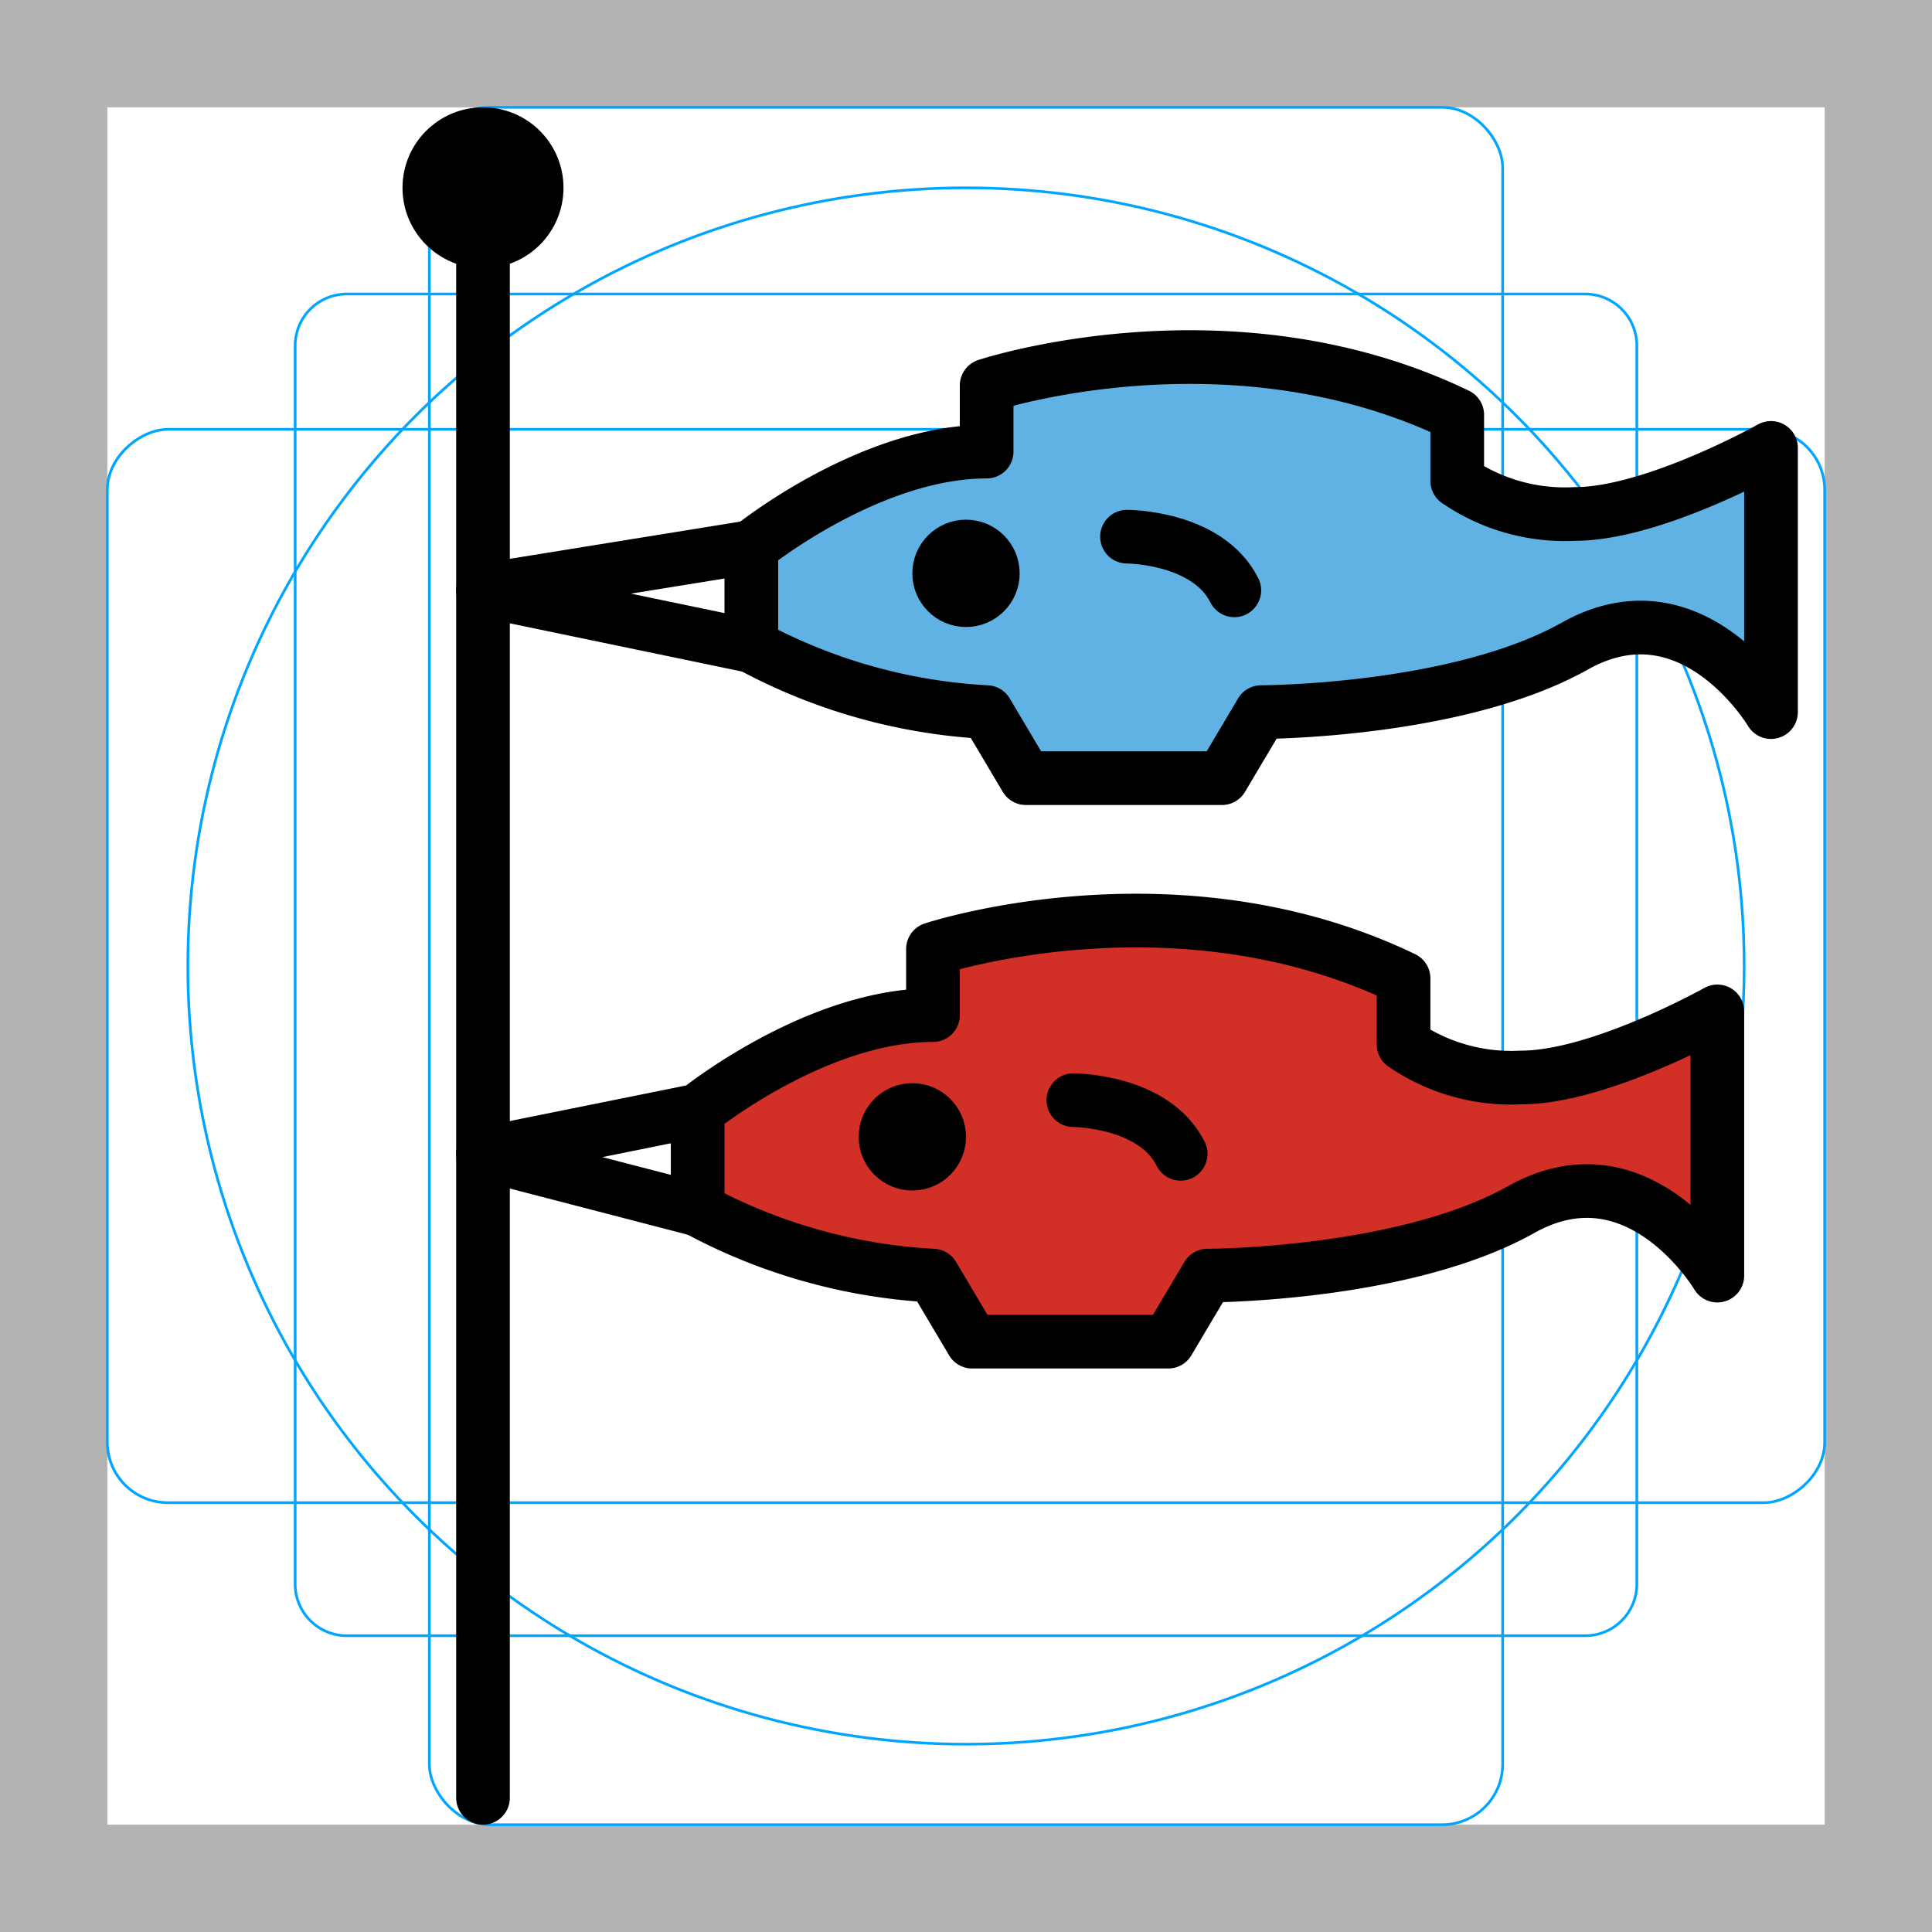 <svg id="emoji" viewBox="0 0 72 72" xmlns="http://www.w3.org/2000/svg">
  <g id="grid">
    <path fill="#b3b3b3" d="M68,4V68H4V4H68m4-4H0V72H72V0Z"/>
    <path fill="none" stroke="#00a5ff" stroke-miterlimit="10" stroke-width="0.1" d="M12.923,10.958H59.077A1.923,1.923,0,0,1,61,12.881V59.035a1.923,1.923,0,0,1-1.923,1.923H12.923A1.923,1.923,0,0,1,11,59.035V12.881A1.923,1.923,0,0,1,12.923,10.958Z"/>
    <rect x="16" y="4" rx="2.254" width="40" height="64" fill="none" stroke="#00a5ff" stroke-miterlimit="10" stroke-width="0.1"/>
    <rect x="16" y="4" rx="2.254" width="40" height="64" transform="rotate(90 36 36)" fill="none" stroke="#00a5ff" stroke-miterlimit="10" stroke-width="0.1"/>
    <circle cx="36" cy="36" r="29" fill="none" stroke="#00a5ff" stroke-miterlimit="10" stroke-width="0.1"/>
  </g>
  <g id="color">
    <g>
      <path fill="#61b2e4" d="M58.692,19.154c2.923,0,7.308-2.462,7.308-2.462v9.846s-2.923-4.923-7.308-2.462S47,26.538,47,26.538L45.538,29H38.231l-1.462-2.462A20.799,20.799,0,0,1,28,24.077V20.385s4.385-3.555,8.769-3.555V14.367s9.043-3,17.538,1.094v2.462A7.098,7.098,0,0,0,58.692,19.154Z"/>
      <path fill="#d22f27" d="M56.692,40.154c2.923,0,7.308-2.462,7.308-2.462v9.846s-2.923-4.923-7.308-2.462S45,47.538,45,47.538L43.538,50H36.231l-1.462-2.462A20.799,20.799,0,0,1,26,45.077V41.385s4.385-3.555,8.769-3.555V35.367s9.043-3,17.538,1.094v2.462A7.098,7.098,0,0,0,56.692,40.154Z"/>
    </g>
  </g>
  <g id="line">
    <g>
      <line x1="18" x2="18" y1="67" y2="8" fill="none" stroke="#000" stroke-linecap="round" stroke-linejoin="round" stroke-width="2"/>
      <circle cx="18" cy="7" r="1" stroke="#000" stroke-linecap="round" stroke-linejoin="round" stroke-width="2"/>
      <circle cx="18" cy="7" r="2" stroke="#000" stroke-linecap="round" stroke-linejoin="round" stroke-width="2"/>
      <circle cx="36" cy="21.367" r="1" stroke="#000" stroke-linecap="round" stroke-linejoin="round" stroke-width="2"/>
      <path fill="#d22f27" stroke="#000" stroke-linecap="round" stroke-linejoin="round" stroke-width="2" d="M42,20s3,0,4,2"/>
      <circle cx="34" cy="42.367" r="1" stroke="#000" stroke-linecap="round" stroke-linejoin="round" stroke-width="2"/>
      <path fill="#d22f27" stroke="#000" stroke-linecap="round" stroke-linejoin="round" stroke-width="2" d="M40,41s3,0,4,2"/>
      <polyline fill="none" stroke="#000" stroke-linecap="round" stroke-linejoin="round" stroke-width="2" points="28 20.385 18 22 28 24.077"/>
      <polyline fill="none" stroke="#000" stroke-linecap="round" stroke-linejoin="round" stroke-width="2" points="26 41.385 18 43 26 45.077"/>
      <path fill="none" stroke="#000" stroke-linecap="round" stroke-linejoin="round" stroke-width="2" d="M58.692,19.154c2.923,0,7.308-2.462,7.308-2.462v9.846s-2.923-4.923-7.308-2.462S47,26.538,47,26.538L45.538,29H38.231l-1.462-2.462A20.799,20.799,0,0,1,28,24.077V20.385s4.385-3.555,8.769-3.555V14.367s9.043-3,17.538,1.094v2.462A7.098,7.098,0,0,0,58.692,19.154Z"/>
      <path fill="none" stroke="#000" stroke-linecap="round" stroke-linejoin="round" stroke-width="2" d="M56.692,40.154c2.923,0,7.308-2.462,7.308-2.462v9.846s-2.923-4.923-7.308-2.462S45,47.538,45,47.538L43.538,50H36.231l-1.462-2.462A20.799,20.799,0,0,1,26,45.077V41.385s4.385-3.555,8.769-3.555V35.367s9.043-3,17.538,1.094v2.462A7.098,7.098,0,0,0,56.692,40.154Z"/>
    </g>
  </g>
</svg>
